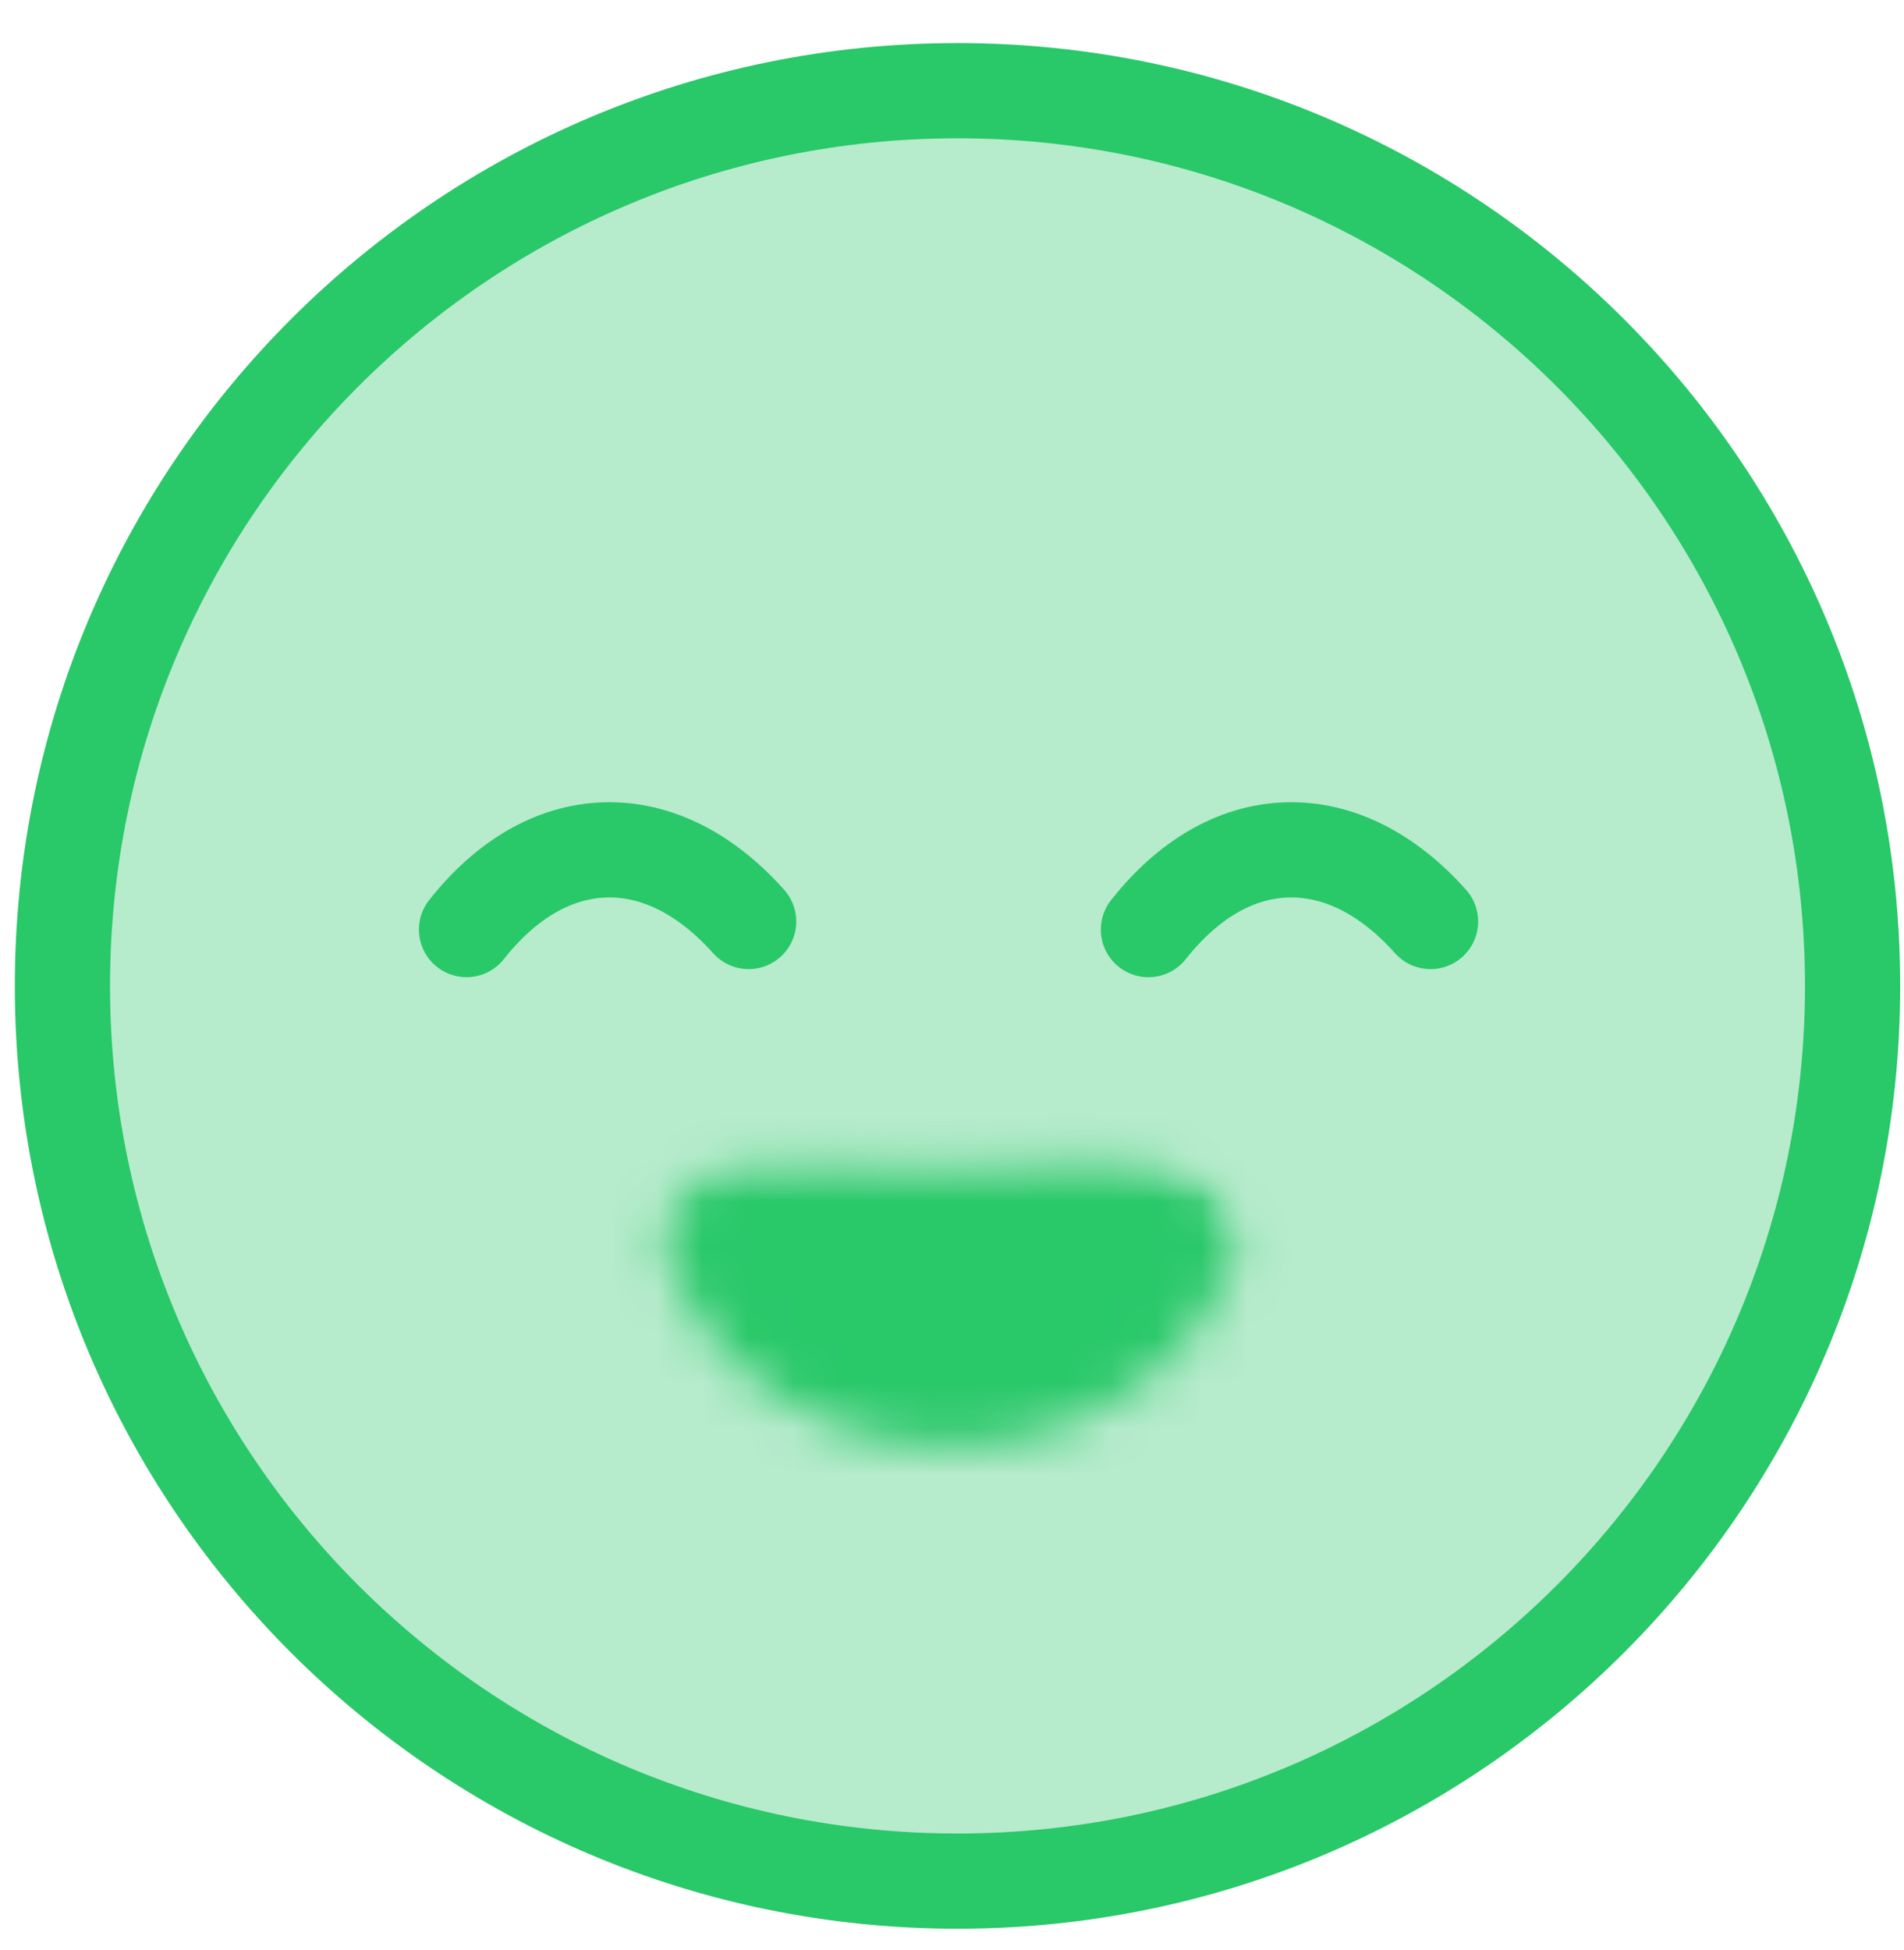 <svg width="42" height="43" viewBox="0 0 42 43" fill="none" xmlns="http://www.w3.org/2000/svg">
<path d="M21.121 41.489C32.026 41.489 40.866 32.649 40.866 21.744C40.866 10.84 32.026 2 21.121 2C10.217 2 1.377 10.84 1.377 21.744C1.377 32.649 10.217 41.489 21.121 41.489Z" fill="#B6EBCC" stroke="#29C869" stroke-width="2.1"/>
<mask id="mask0_292_172" style="mask-type:alpha" maskUnits="userSpaceOnUse" x="11" y="25" width="18" height="10">
<rect x="12.107" y="26.428" width="15.741" height="7.556" rx="3.778" transform="rotate(-1.435 12.107 26.428)" fill="#309A47" stroke="#49CE7F" stroke-width="2.1"/>
</mask>
<g mask="url(#mask0_292_172)">
<mask id="path-3-inside-1_292_172" fill="white">
<path d="M25.137 25.634C26.501 25.6 27.678 26.724 27.145 27.979V27.979C26.819 28.745 26.332 29.444 25.712 30.033C25.092 30.623 24.352 31.091 23.535 31.411C22.718 31.731 21.84 31.896 20.955 31.896C20.069 31.896 19.194 31.731 18.379 31.411C17.564 31.091 16.828 30.622 16.213 30.032C15.597 29.443 15.116 28.744 14.797 27.978V27.978C14.272 26.718 15.455 25.599 16.82 25.633L20.98 25.738L25.137 25.634Z"/>
</mask>
<path d="M25.137 25.634C26.501 25.6 27.678 26.724 27.145 27.979V27.979C26.819 28.745 26.332 29.444 25.712 30.033C25.092 30.623 24.352 31.091 23.535 31.411C22.718 31.731 21.84 31.896 20.955 31.896C20.069 31.896 19.194 31.731 18.379 31.411C17.564 31.091 16.828 30.622 16.213 30.032C15.597 29.443 15.116 28.744 14.797 27.978V27.978C14.272 26.718 15.455 25.599 16.82 25.633L20.98 25.738L25.137 25.634Z" fill="#29C869" stroke="#29C869" stroke-width="4.2" mask="url(#path-3-inside-1_292_172)"/>
</g>
<path d="M25.333 20.503C26.182 19.426 27.235 18.778 28.392 18.745C29.549 18.712 30.641 19.298 31.556 20.324" fill="#B6EBCC"/>
<path d="M25.333 20.503C26.182 19.426 27.235 18.778 28.392 18.745C29.549 18.712 30.641 19.298 31.556 20.324" stroke="#29C869" stroke-width="2.1" stroke-linecap="round"/>
<path d="M10.291 20.502C11.14 19.426 12.193 18.778 13.35 18.745C14.507 18.712 15.599 19.298 16.514 20.324" fill="#B6EBCC"/>
<path d="M10.291 20.502C11.14 19.426 12.193 18.778 13.35 18.745C14.507 18.712 15.599 19.298 16.514 20.324" stroke="#29C869" stroke-width="2.1" stroke-linecap="round"/>
</svg>
